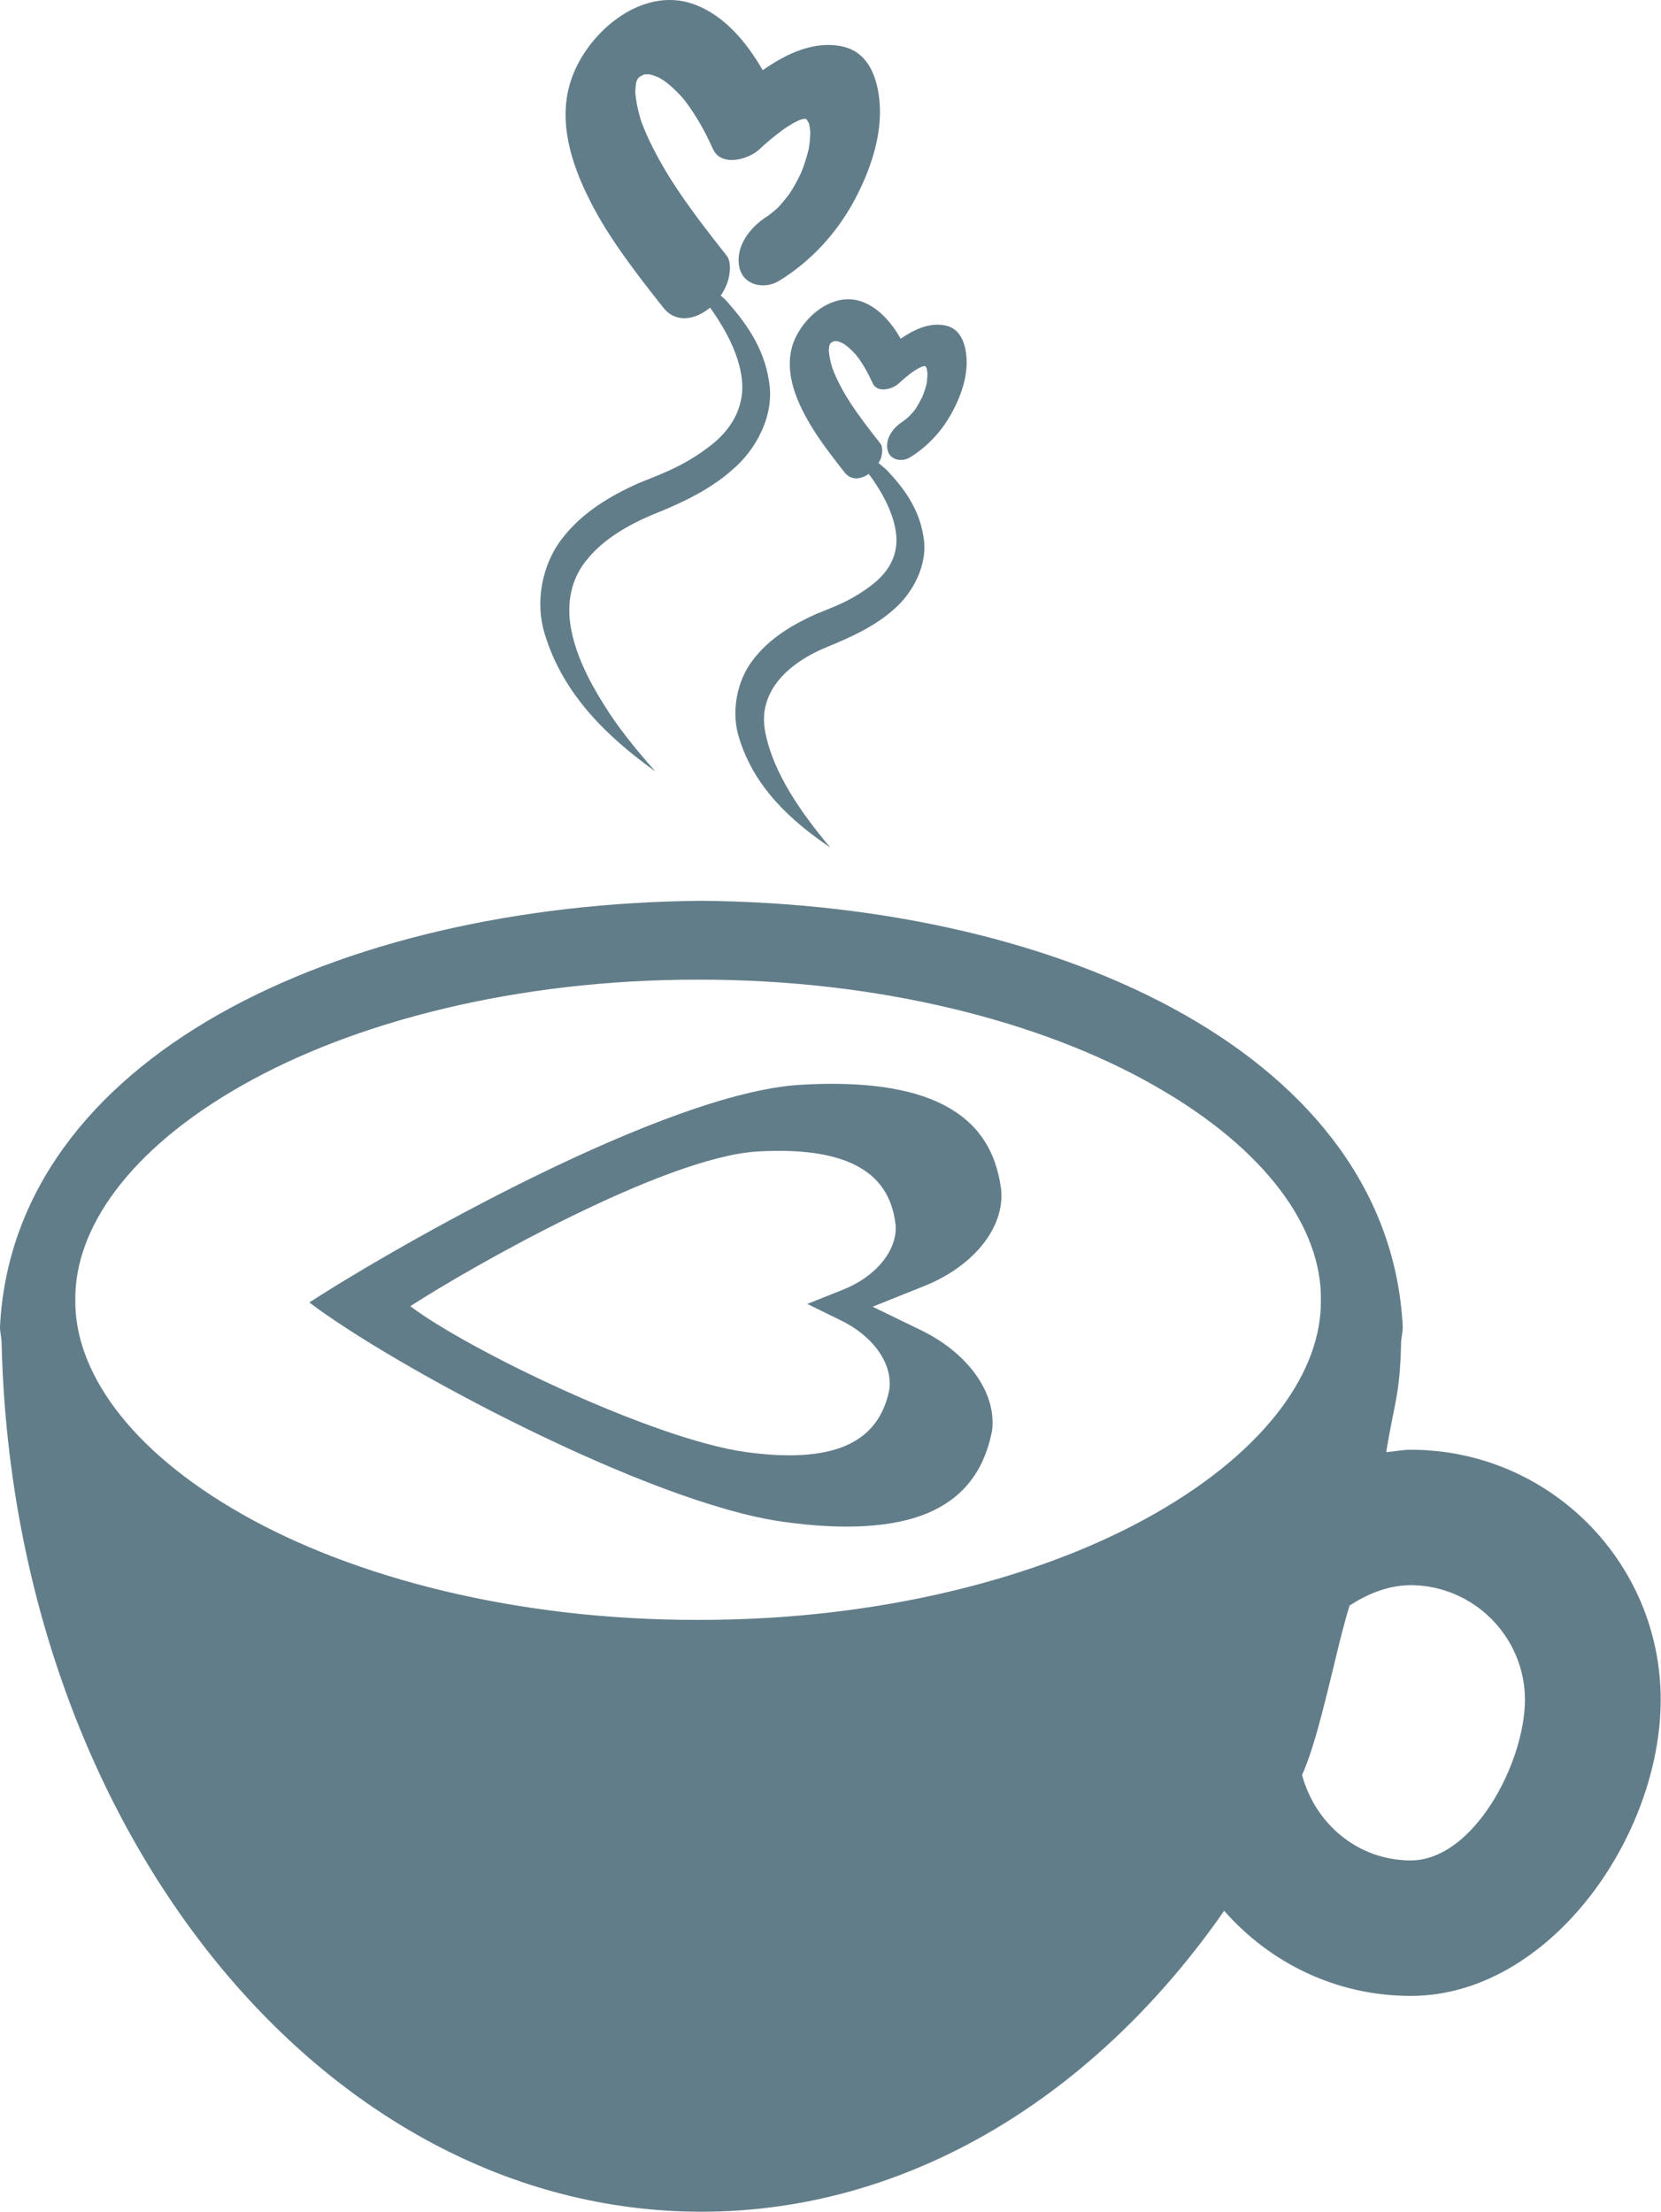<?xml version="1.0" encoding="UTF-8" standalone="no"?>
<!-- Created with Inkscape (http://www.inkscape.org/) -->

<svg
   xmlns:dc="http://purl.org/dc/elements/1.1/"
   xmlns:cc="http://creativecommons.org/ns#"
   xmlns:rdf="http://www.w3.org/1999/02/22-rdf-syntax-ns#"
   xmlns:svg="http://www.w3.org/2000/svg"
   xmlns="http://www.w3.org/2000/svg"
   xmlns:sodipodi="http://sodipodi.sourceforge.net/DTD/sodipodi-0.dtd"
   xmlns:inkscape="http://www.inkscape.org/namespaces/inkscape"
   width="37.548mm"
   height="50mm"
   viewBox="0 0 37.548 50"
   version="1.1"
   id="svg8"
   inkscape:version="0.92.1 r15371"
   sodipodi:docname="soft.svg">
  <defs
     id="defs2" />
  <sodipodi:namedview
     id="base"
     pagecolor="#ffffff"
     bordercolor="#666666"
     borderopacity="1.0"
     inkscape:pageopacity="0.0"
     inkscape:pageshadow="2"
     inkscape:zoom="0.7"
     inkscape:cx="365.06952"
     inkscape:cy="211.02161"
     inkscape:document-units="mm"
     inkscape:current-layer="layer1"
     showgrid="false"
     fit-margin-top="0"
     fit-margin-left="0"
     fit-margin-right="0"
     fit-margin-bottom="0"
     inkscape:window-width="2560"
     inkscape:window-height="1378"
     inkscape:window-x="-8"
     inkscape:window-y="-8"
     inkscape:window-maximized="1" />
  <g
     inkscape:label="Calque 1"
     inkscape:groupmode="layer"
     id="layer1"
     transform="translate(-121.25,34.714)">
    <g
       id="g4641"
       transform="matrix(1.963,0,0,1.963,115.024,-34.715)"
       style="fill:#627d8a;fill-opacity:1">
      <g
         id="g4585"
         style="fill:#627d8a;fill-opacity:1">
        <path
           id="path4583"
           d="m 19.417,16.694 c -0.096,0 -0.188,0.02 -0.282,0.028 0.096,-0.59 0.16,-0.658 0.172,-1.28 0.006,-0.051 0.016,-0.101 0.019,-0.154 -0.149,-3.101 -3.876,-4.877 -8.076,-4.915 -4.203,0.036 -7.929,1.813 -8.079,4.914 0.003,0.058 0.016,0.112 0.019,0.168 0,-0.002 0,-0.002 0,-0.002 0.125,5.557 3.681,10.015 8.06,10.015 2.397,0 4.543,-1.344 6.019,-3.465 0.526,0.599 1.289,0.98 2.149,0.98 1.588,0 2.878,-1.823 2.878,-3.412 -10e-4,-1.589 -1.29,-2.877 -2.879,-2.877 z m -2.952,0.739 c -1.289,0.735 -3.167,1.224 -5.253,1.22 C 9.124,18.657 7.245,18.168 5.955,17.433 4.646,16.689 4.029,15.777 4.039,14.97 4.028,14.156 4.648,13.244 5.955,12.501 c 1.291,-0.736 3.17,-1.222 5.257,-1.22 2.085,-0.003 3.964,0.484 5.253,1.22 1.309,0.743 1.929,1.655 1.918,2.469 0.01,0.805 -0.609,1.719 -1.918,2.463 z m 2.952,3.99 c -0.61,-10e-4 -1.101,-0.424 -1.251,-0.985 0.208,-0.451 0.392,-1.46 0.548,-1.951 0.206,-0.132 0.438,-0.231 0.702,-0.234 0.724,0.003 1.314,0.592 1.317,1.318 -0.002,0.729 -0.591,1.851 -1.316,1.852 z m -4.713,-7.629 c 10e-4,-0.035 0,-0.069 -0.004,-0.101 -0.059,-0.454 -0.276,-0.771 -0.662,-0.97 -0.382,-0.197 -0.937,-0.274 -1.654,-0.231 -1.557,0.095 -4.638,1.85 -5.65,2.506 0.958,0.728 3.896,2.307 5.453,2.525 0.711,0.1 1.271,0.066 1.667,-0.099 0.398,-0.169 0.64,-0.469 0.735,-0.914 0.008,-0.033 0.012,-0.067 0.012,-0.101 0.017,-0.41 -0.303,-0.835 -0.812,-1.086 l -0.568,-0.276 0.587,-0.235 c 0.529,-0.21 0.881,-0.609 0.896,-1.018 z m -1.832,1.06 -0.404,0.161 0.39,0.191 c 0.351,0.171 0.571,0.464 0.559,0.745 -10e-4,0.024 -0.003,0.048 -0.008,0.071 -0.067,0.307 -0.233,0.513 -0.507,0.629 -0.272,0.114 -0.657,0.137 -1.145,0.069 -1.072,-0.15 -3.201,-1.179 -3.86,-1.679 0.695,-0.451 2.924,-1.716 3.995,-1.781 0.493,-0.029 0.874,0.024 1.137,0.16 0.264,0.136 0.414,0.353 0.454,0.667 0.004,0.021 0.004,0.046 0.004,0.069 -0.011,0.28 -0.251,0.555 -0.615,0.698 z M 9.444,7.298 C 9.335,6.948 9.405,6.511 9.644,6.203 9.88,5.896 10.204,5.709 10.523,5.565 10.695,5.496 10.829,5.445 10.97,5.374 11.11,5.303 11.24,5.221 11.356,5.13 11.592,4.948 11.734,4.7 11.719,4.415 11.702,4.13 11.553,3.835 11.369,3.571 11.363,3.56 11.353,3.552 11.347,3.542 11.344,3.544 11.342,3.547 11.341,3.549 11.171,3.687 10.95,3.723 10.808,3.54 10.752,3.469 10.697,3.4 10.643,3.33 10.391,3.004 10.143,2.668 9.959,2.298 9.751,1.885 9.599,1.407 9.739,0.951 c 0.167,-0.553 0.809,-1.119 1.417,-0.904 0.352,0.125 0.61,0.434 0.799,0.762 0.273,-0.191 0.593,-0.344 0.92,-0.273 0.333,0.073 0.423,0.434 0.43,0.724 0.008,0.352 -0.121,0.718 -0.283,1.026 -0.205,0.389 -0.502,0.716 -0.876,0.947 -0.172,0.106 -0.423,0.055 -0.462,-0.165 -0.043,-0.239 0.129,-0.452 0.317,-0.573 0.003,-0.002 0.007,-0.005 0.01,-0.007 0.001,0 0.001,0 0.002,-10e-4 0.023,-0.014 0.046,-0.032 0.011,-0.009 0.001,-0.001 0.002,-0.001 0.003,-0.002 0.032,-0.023 0.063,-0.048 0.092,-0.074 0.004,-0.005 0.01,-0.01 0.015,-0.015 0.02,-0.021 0.04,-0.044 0.058,-0.066 0.026,-0.03 0.05,-0.061 0.073,-0.092 0.038,-0.059 0.073,-0.12 0.104,-0.182 0.008,-0.016 0.017,-0.034 0.025,-0.05 0.009,-0.02 0.021,-0.053 0.027,-0.067 0.021,-0.064 0.043,-0.128 0.058,-0.192 0.002,-0.006 0.004,-0.013 0.005,-0.019 0.004,-0.024 0.008,-0.049 0.011,-0.072 0.004,-0.04 0.007,-0.079 0.008,-0.12 C 12.501,1.511 12.5,1.492 12.499,1.482 12.495,1.46 12.492,1.439 12.487,1.417 12.485,1.417 12.485,1.415 12.483,1.414 12.477,1.403 12.471,1.392 12.464,1.38 12.46,1.377 12.457,1.374 12.454,1.372 12.451,1.371 12.449,1.37 12.447,1.368 12.438,1.37 12.428,1.37 12.42,1.371 12.414,1.372 12.407,1.374 12.399,1.377 12.392,1.379 12.385,1.381 12.378,1.383 12.352,1.395 12.328,1.407 12.303,1.421 12.28,1.433 12.214,1.477 12.211,1.478 12.196,1.489 12.18,1.499 12.166,1.511 12.077,1.577 11.992,1.649 11.912,1.724 11.784,1.84 11.474,1.925 11.381,1.714 11.294,1.519 11.188,1.328 11.058,1.159 11.048,1.147 11.036,1.133 11.033,1.128 11.014,1.107 10.996,1.087 10.977,1.068 10.939,1.03 10.9,0.992 10.857,0.959 10.837,0.943 10.816,0.928 10.794,0.914 10.787,0.909 10.768,0.9 10.758,0.893 10.723,0.878 10.69,0.866 10.653,0.857 c 0,0 0,0 -0.001,0 -0.017,0 -0.032,-0.001 -0.049,0 -0.008,0 -0.015,0.002 -0.019,0.004 -0.003,0 -0.005,0.001 -0.007,0.002 -0.015,0.008 -0.034,0.02 -0.041,0.024 -0.005,0.004 -0.01,0.009 -0.015,0.015 -0.005,0.003 -0.008,0.01 -0.012,0.017 -0.003,0.009 -0.007,0.02 -0.011,0.03 -0.003,0.025 -0.008,0.062 -0.009,0.078 0,0.014 -0.001,0.027 -0.001,0.041 0,0.004 0,0.007 0,0.009 0.01,0.093 0.027,0.182 0.054,0.272 0.003,0.015 0.008,0.028 0.012,0.042 0.005,0.012 0.009,0.026 0.012,0.032 0.018,0.047 0.037,0.095 0.058,0.141 0.086,0.19 0.19,0.373 0.303,0.549 0.188,0.29 0.4,0.561 0.613,0.832 0.058,0.075 0.038,0.216 0.012,0.298 -0.019,0.058 -0.047,0.112 -0.081,0.162 0.016,0.015 0.035,0.027 0.05,0.043 0.23,0.252 0.447,0.551 0.505,0.935 0.073,0.393 -0.148,0.801 -0.428,1.033 C 11.325,5.658 10.972,5.813 10.679,5.93 10.391,6.052 10.12,6.214 9.94,6.434 9.753,6.65 9.693,6.934 9.746,7.23 c 0.053,0.297 0.197,0.592 0.369,0.866 0.17,0.28 0.383,0.537 0.604,0.788 C 10.181,8.497 9.657,8.007 9.444,7.298 Z m 2.58,-4.82 c -0.005,0.003 -0.009,0.006 -0.013,0.009 -10e-4,0 -10e-4,10e-4 -0.002,10e-4 0.015,-0.01 0.008,-0.005 0.015,-0.01 z m 0.273,1.502 c -0.078,0.259 0.006,0.529 0.123,0.76 0.104,0.207 0.243,0.398 0.385,0.581 0.03,0.04 0.061,0.079 0.092,0.118 0.075,0.097 0.186,0.083 0.278,0.019 0.019,0.027 0.042,0.051 0.058,0.079 0.143,0.21 0.253,0.445 0.262,0.663 0.007,0.215 -0.099,0.396 -0.283,0.536 -0.09,0.07 -0.191,0.134 -0.3,0.189 -0.112,0.056 -0.214,0.093 -0.354,0.151 -0.257,0.118 -0.521,0.268 -0.715,0.523 -0.196,0.253 -0.252,0.617 -0.159,0.902 0.178,0.577 0.607,0.958 1.048,1.258 C 12.392,9.353 12.075,8.898 11.985,8.433 11.889,7.962 12.255,7.626 12.716,7.442 12.945,7.348 13.235,7.221 13.456,7.025 13.684,6.834 13.868,6.493 13.804,6.169 13.754,5.853 13.573,5.612 13.384,5.414 13.355,5.385 13.32,5.36 13.288,5.332 13.299,5.313 13.31,5.296 13.317,5.276 13.331,5.229 13.343,5.149 13.31,5.108 13.19,4.955 13.071,4.802 12.965,4.64 12.9,4.541 12.842,4.437 12.794,4.33 12.783,4.304 12.771,4.278 12.761,4.25 12.759,4.246 12.757,4.239 12.755,4.232 12.753,4.224 12.751,4.216 12.748,4.209 12.734,4.159 12.723,4.108 12.718,4.055 12.716,4.053 12.716,4.051 12.716,4.05 c 0,-0.009 0,-0.016 0.001,-0.024 0,-0.009 0.003,-0.028 0.005,-0.044 0.003,-0.004 0.004,-0.011 0.006,-0.016 0.003,-0.005 0.005,-0.008 0.006,-0.012 0.004,-0.002 0.006,-0.004 0.01,-0.008 0.004,-0.001 0.015,-0.009 0.023,-0.013 0.001,0 0.003,-0.002 0.004,-0.002 0.004,-0.002 0.007,-0.002 0.012,-0.002 0.009,0 0.019,0 0.027,0 h 10e-4 c 0.02,0.004 0.04,0.012 0.058,0.021 0.006,0.003 0.017,0.008 0.021,0.011 0.012,0.009 0.023,0.017 0.035,0.025 0.024,0.019 0.046,0.04 0.066,0.06 0.012,0.012 0.021,0.024 0.033,0.035 0.002,0.003 0.009,0.011 0.015,0.018 0.073,0.095 0.132,0.203 0.182,0.313 0.052,0.119 0.228,0.071 0.299,0.005 0.047,-0.043 0.093,-0.083 0.143,-0.12 0.008,-0.007 0.017,-0.013 0.026,-0.019 0.002,-0.002 0.039,-0.025 0.052,-0.032 0.014,-0.008 0.028,-0.014 0.043,-0.021 0.004,-10e-4 0.009,-0.003 0.011,-0.004 0.004,-0.001 0.009,-0.001 0.013,-0.003 0.005,0 0.01,-0.002 0.015,-0.002 0.002,0 0.003,0.002 0.004,0.002 0.002,0.002 0.004,0.003 0.005,0.004 0.003,0.006 0.007,0.014 0.01,0.019 10e-4,0.002 10e-4,0.002 10e-4,0.002 0.004,0.012 0.004,0.024 0.006,0.036 0.002,0.006 0.003,0.018 0.004,0.027 -10e-4,0.02 -0.003,0.043 -0.005,0.066 0,0.013 -0.003,0.027 -0.005,0.042 -10e-4,0.002 -0.002,0.006 -0.002,0.01 -0.008,0.037 -0.02,0.073 -0.034,0.109 C 13.804,4.542 13.796,4.56 13.792,4.572 13.787,4.581 13.783,4.591 13.778,4.599 13.759,4.634 13.741,4.668 13.72,4.702 13.708,4.72 13.693,4.737 13.68,4.753 13.668,4.766 13.658,4.778 13.645,4.791 13.642,4.795 13.639,4.796 13.636,4.799 13.62,4.814 13.602,4.828 13.584,4.841 13.58,4.845 13.575,4.848 13.57,4.853 13.464,4.919 13.367,5.04 13.391,5.175 13.413,5.298 13.555,5.326 13.651,5.267 13.862,5.138 14.028,4.953 14.144,4.733 14.236,4.561 14.309,4.354 14.303,4.156 14.3,3.992 14.249,3.789 14.062,3.749 13.879,3.709 13.698,3.794 13.544,3.901 13.438,3.716 13.292,3.543 13.094,3.473 12.753,3.351 12.393,3.67 12.297,3.98 Z m 1.28,0.867 c -10e-4,10e-4 -0.002,10e-4 -0.003,0.002 0.049,-0.035 0.019,-0.012 0.003,-0.002 z"
           style="fill:#627d8a;fill-opacity:1"
           inkscape:connector-curvature="0" />
      </g>
      <g
         id="g4587"
         style="fill:#627d8a;fill-opacity:1" />
      <g
         id="g4589"
         style="fill:#627d8a;fill-opacity:1" />
      <g
         id="g4591"
         style="fill:#627d8a;fill-opacity:1" />
      <g
         id="g4593"
         style="fill:#627d8a;fill-opacity:1" />
      <g
         id="g4595"
         style="fill:#627d8a;fill-opacity:1" />
      <g
         id="g4597"
         style="fill:#627d8a;fill-opacity:1" />
      <g
         id="g4599"
         style="fill:#627d8a;fill-opacity:1" />
      <g
         id="g4601"
         style="fill:#627d8a;fill-opacity:1" />
      <g
         id="g4603"
         style="fill:#627d8a;fill-opacity:1" />
      <g
         id="g4605"
         style="fill:#627d8a;fill-opacity:1" />
      <g
         id="g4607"
         style="fill:#627d8a;fill-opacity:1" />
      <g
         id="g4609"
         style="fill:#627d8a;fill-opacity:1" />
      <g
         id="g4611"
         style="fill:#627d8a;fill-opacity:1" />
      <g
         id="g4613"
         style="fill:#627d8a;fill-opacity:1" />
      <g
         id="g4615"
         style="fill:#627d8a;fill-opacity:1" />
    </g>
  </g>
</svg>
